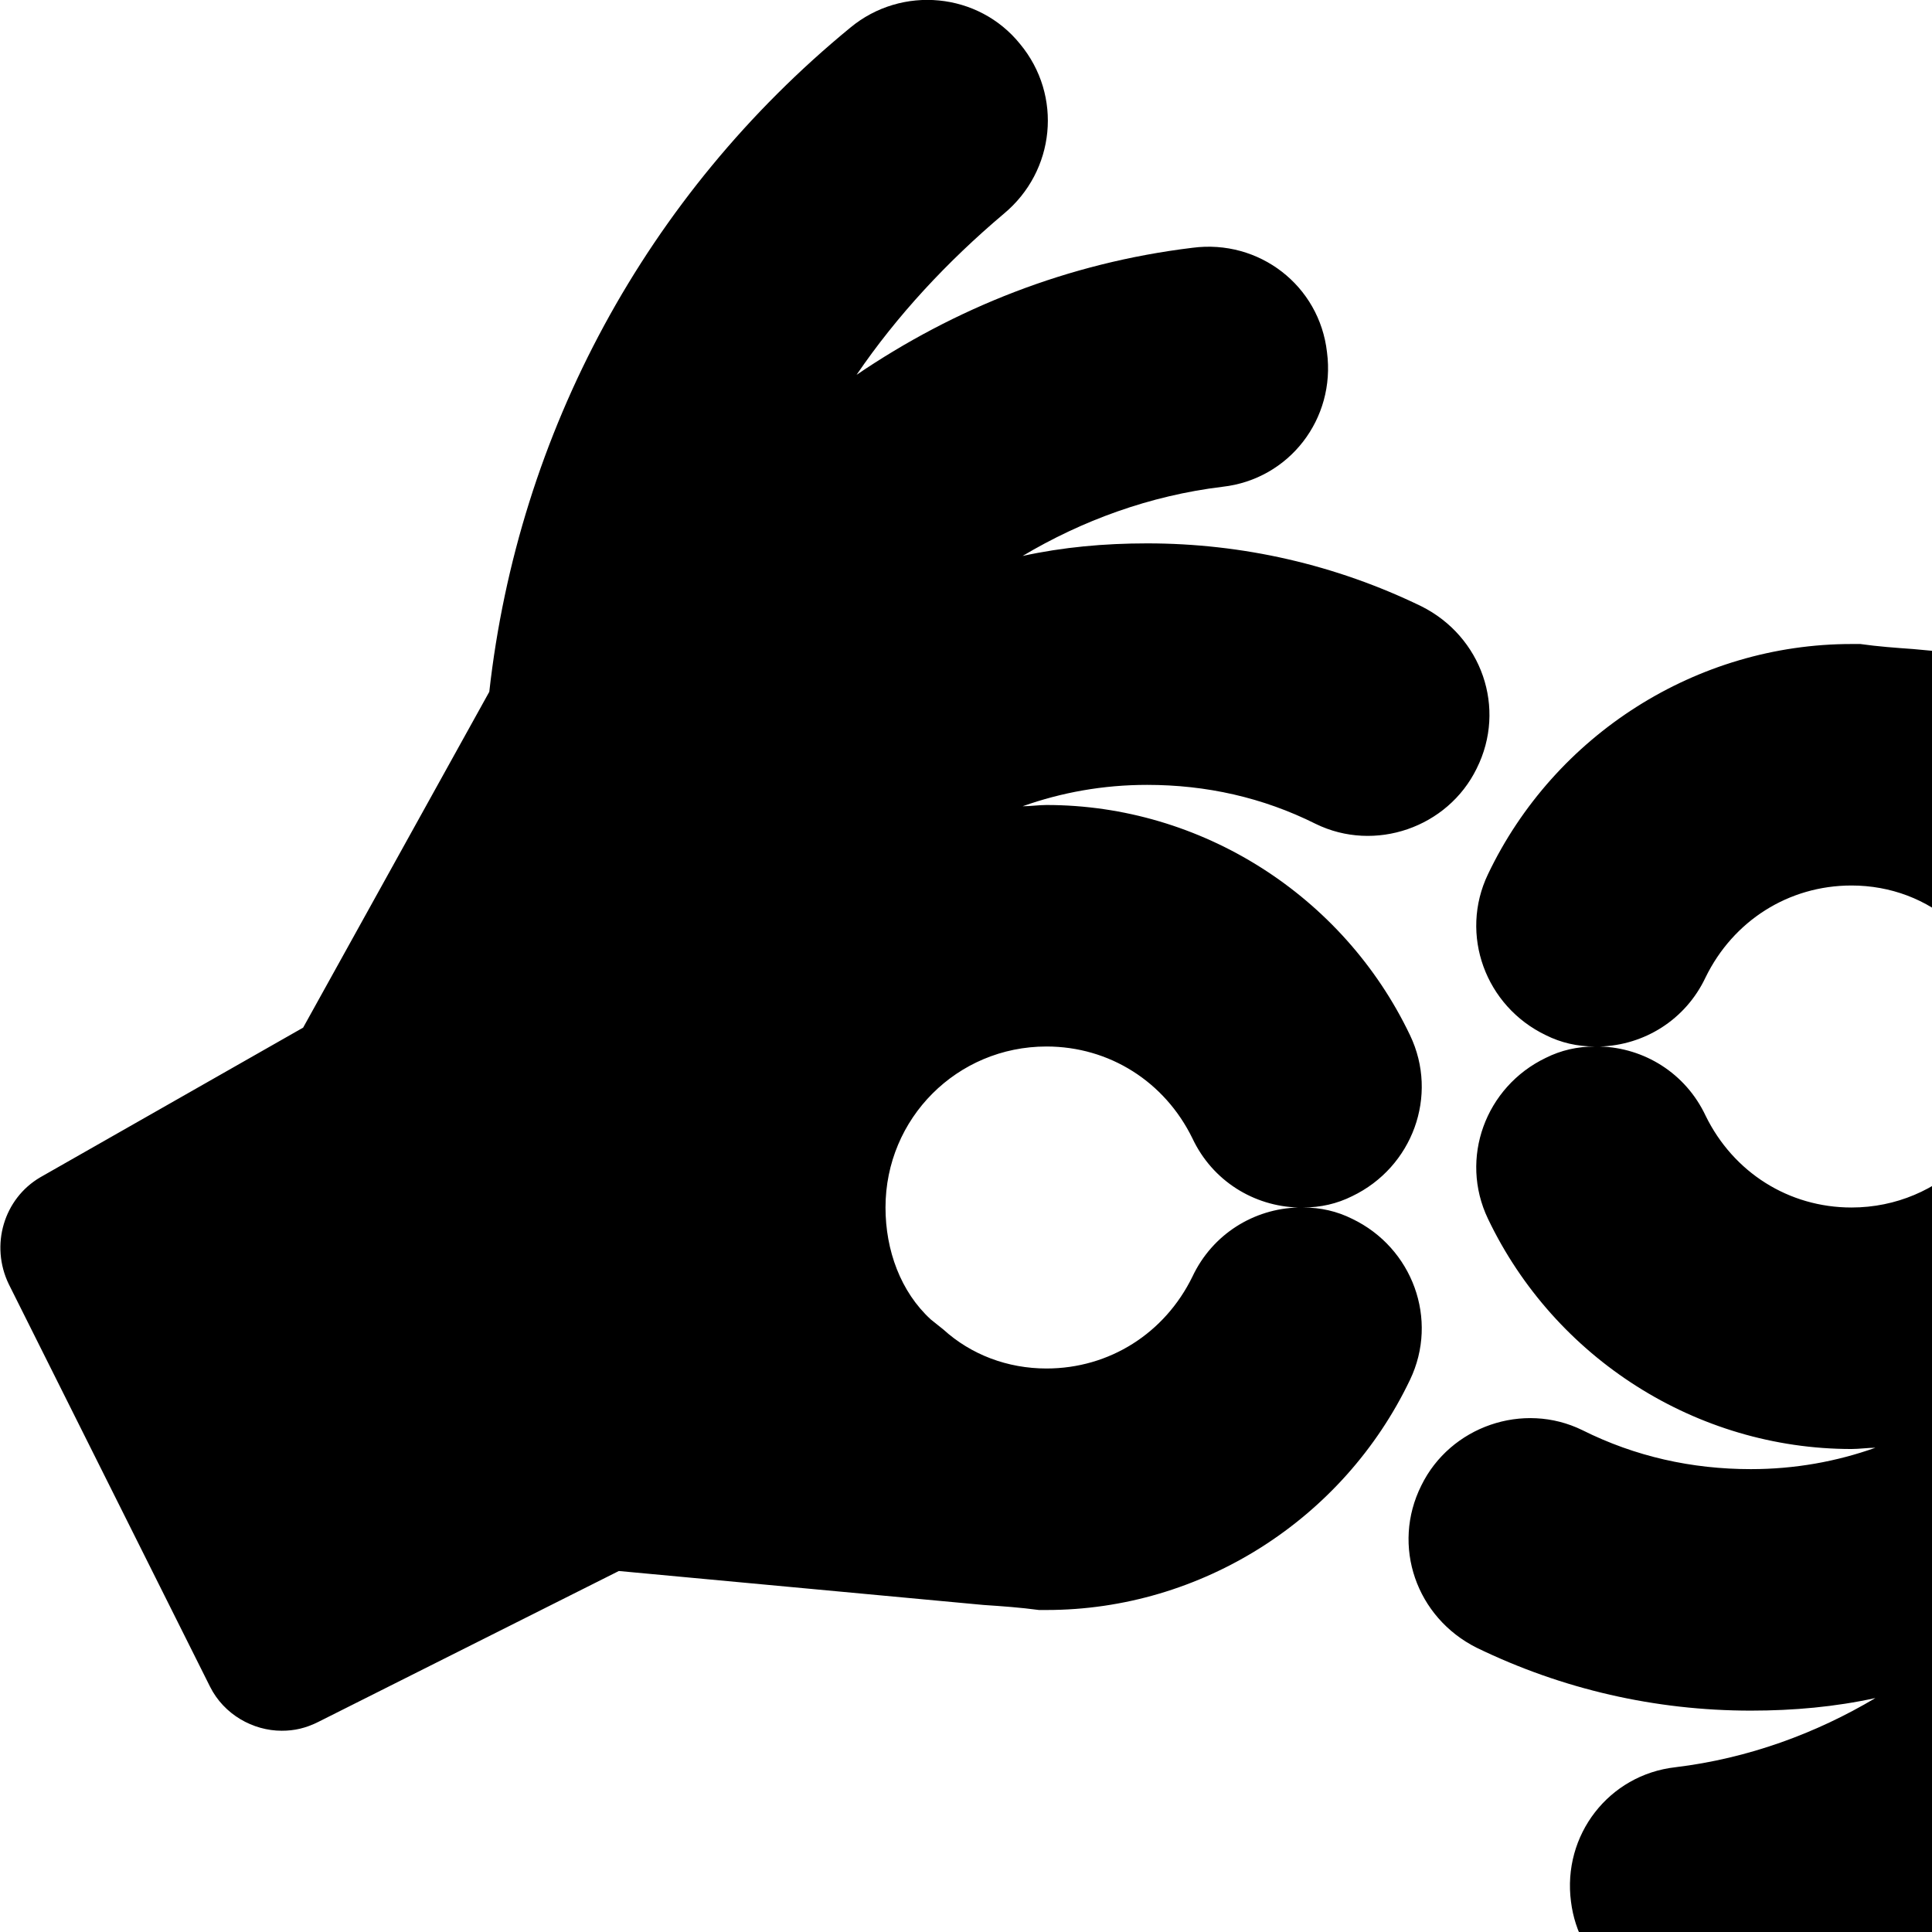 <svg width="1536" height="1536" xmlns="http://www.w3.org/2000/svg">
    <path d="M1032 960c-35-1-68-21-84-55-22-45-66-73-116-73-71 0-128 57-128 128 0 34 12 67 36 89l10 8c22 20 51 31 82 31 50 0 94-28 116-73 16-34 49-54 84-55zm568-128c0-34-12-67-36-89l-10-8c-22-20-51-31-82-31-50 0-94 28-116 73-16 34-49 54-84 55 35 1 68 21 84 55 22 45 66 73 116 73 71 0 128-57 128-128zm-426-221c-23 47-81 67-128 44-42-21-87-31-134-31-35 0-68 6-99 17 6 0 13-1 19-1 123 0 236 72 289 183 23 48 2 105-46 128-12 6-25 9-39 9 14 0 27 3 39 9 48 23 69 80 46 128-53 111-166 183-289 183h-6c-15-2-29-3-44-4l-290-27-239 120c-10 5-19 7-29 7-23 0-46-13-57-35L7 1021c-15-31-4-68 25-85l209-119 148-267c23-206 125-395 287-528 41-34 102-28 135 13 34 41 28 101-13 135-45 38-85 81-117 128 78-53 168-89 267-101 53-7 101 30 107 83 7 53-30 101-83 107-58 7-112 27-159 55 32-7 65-10 99-10 76 0 150 17 218 50 48 24 68 81 44 129zm963-160l160 320c15 31 4 68-25 85l-209 119-148 267c-23 206-125 395-287 528-18 15-40 22-61 22-28 0-55-12-74-35-34-41-28-101 13-135 45-38 85-81 117-128-78 53-168 89-267 101-4 1-8 1-12 1-48 0-89-36-95-84-7-53 30-101 83-107 58-7 112-27 159-55-32 7-65 10-99 10-76 0-150-17-218-50-48-24-68-81-44-129 23-47 81-67 128-44 42 21 87 31 134 31 35 0 68-6 99-17-6 0-13 1-19 1-123 0-236-72-289-183-23-48-2-105 46-128 12-6 25-9 39-9-14 0-27-3-39-9-48-23-69-80-46-128 53-111 166-183 289-183h7c14 2 28 3 42 4l291 27 239-120c10-5 19-7 29-7 23 0 46 13 57 35z"/>
</svg>
